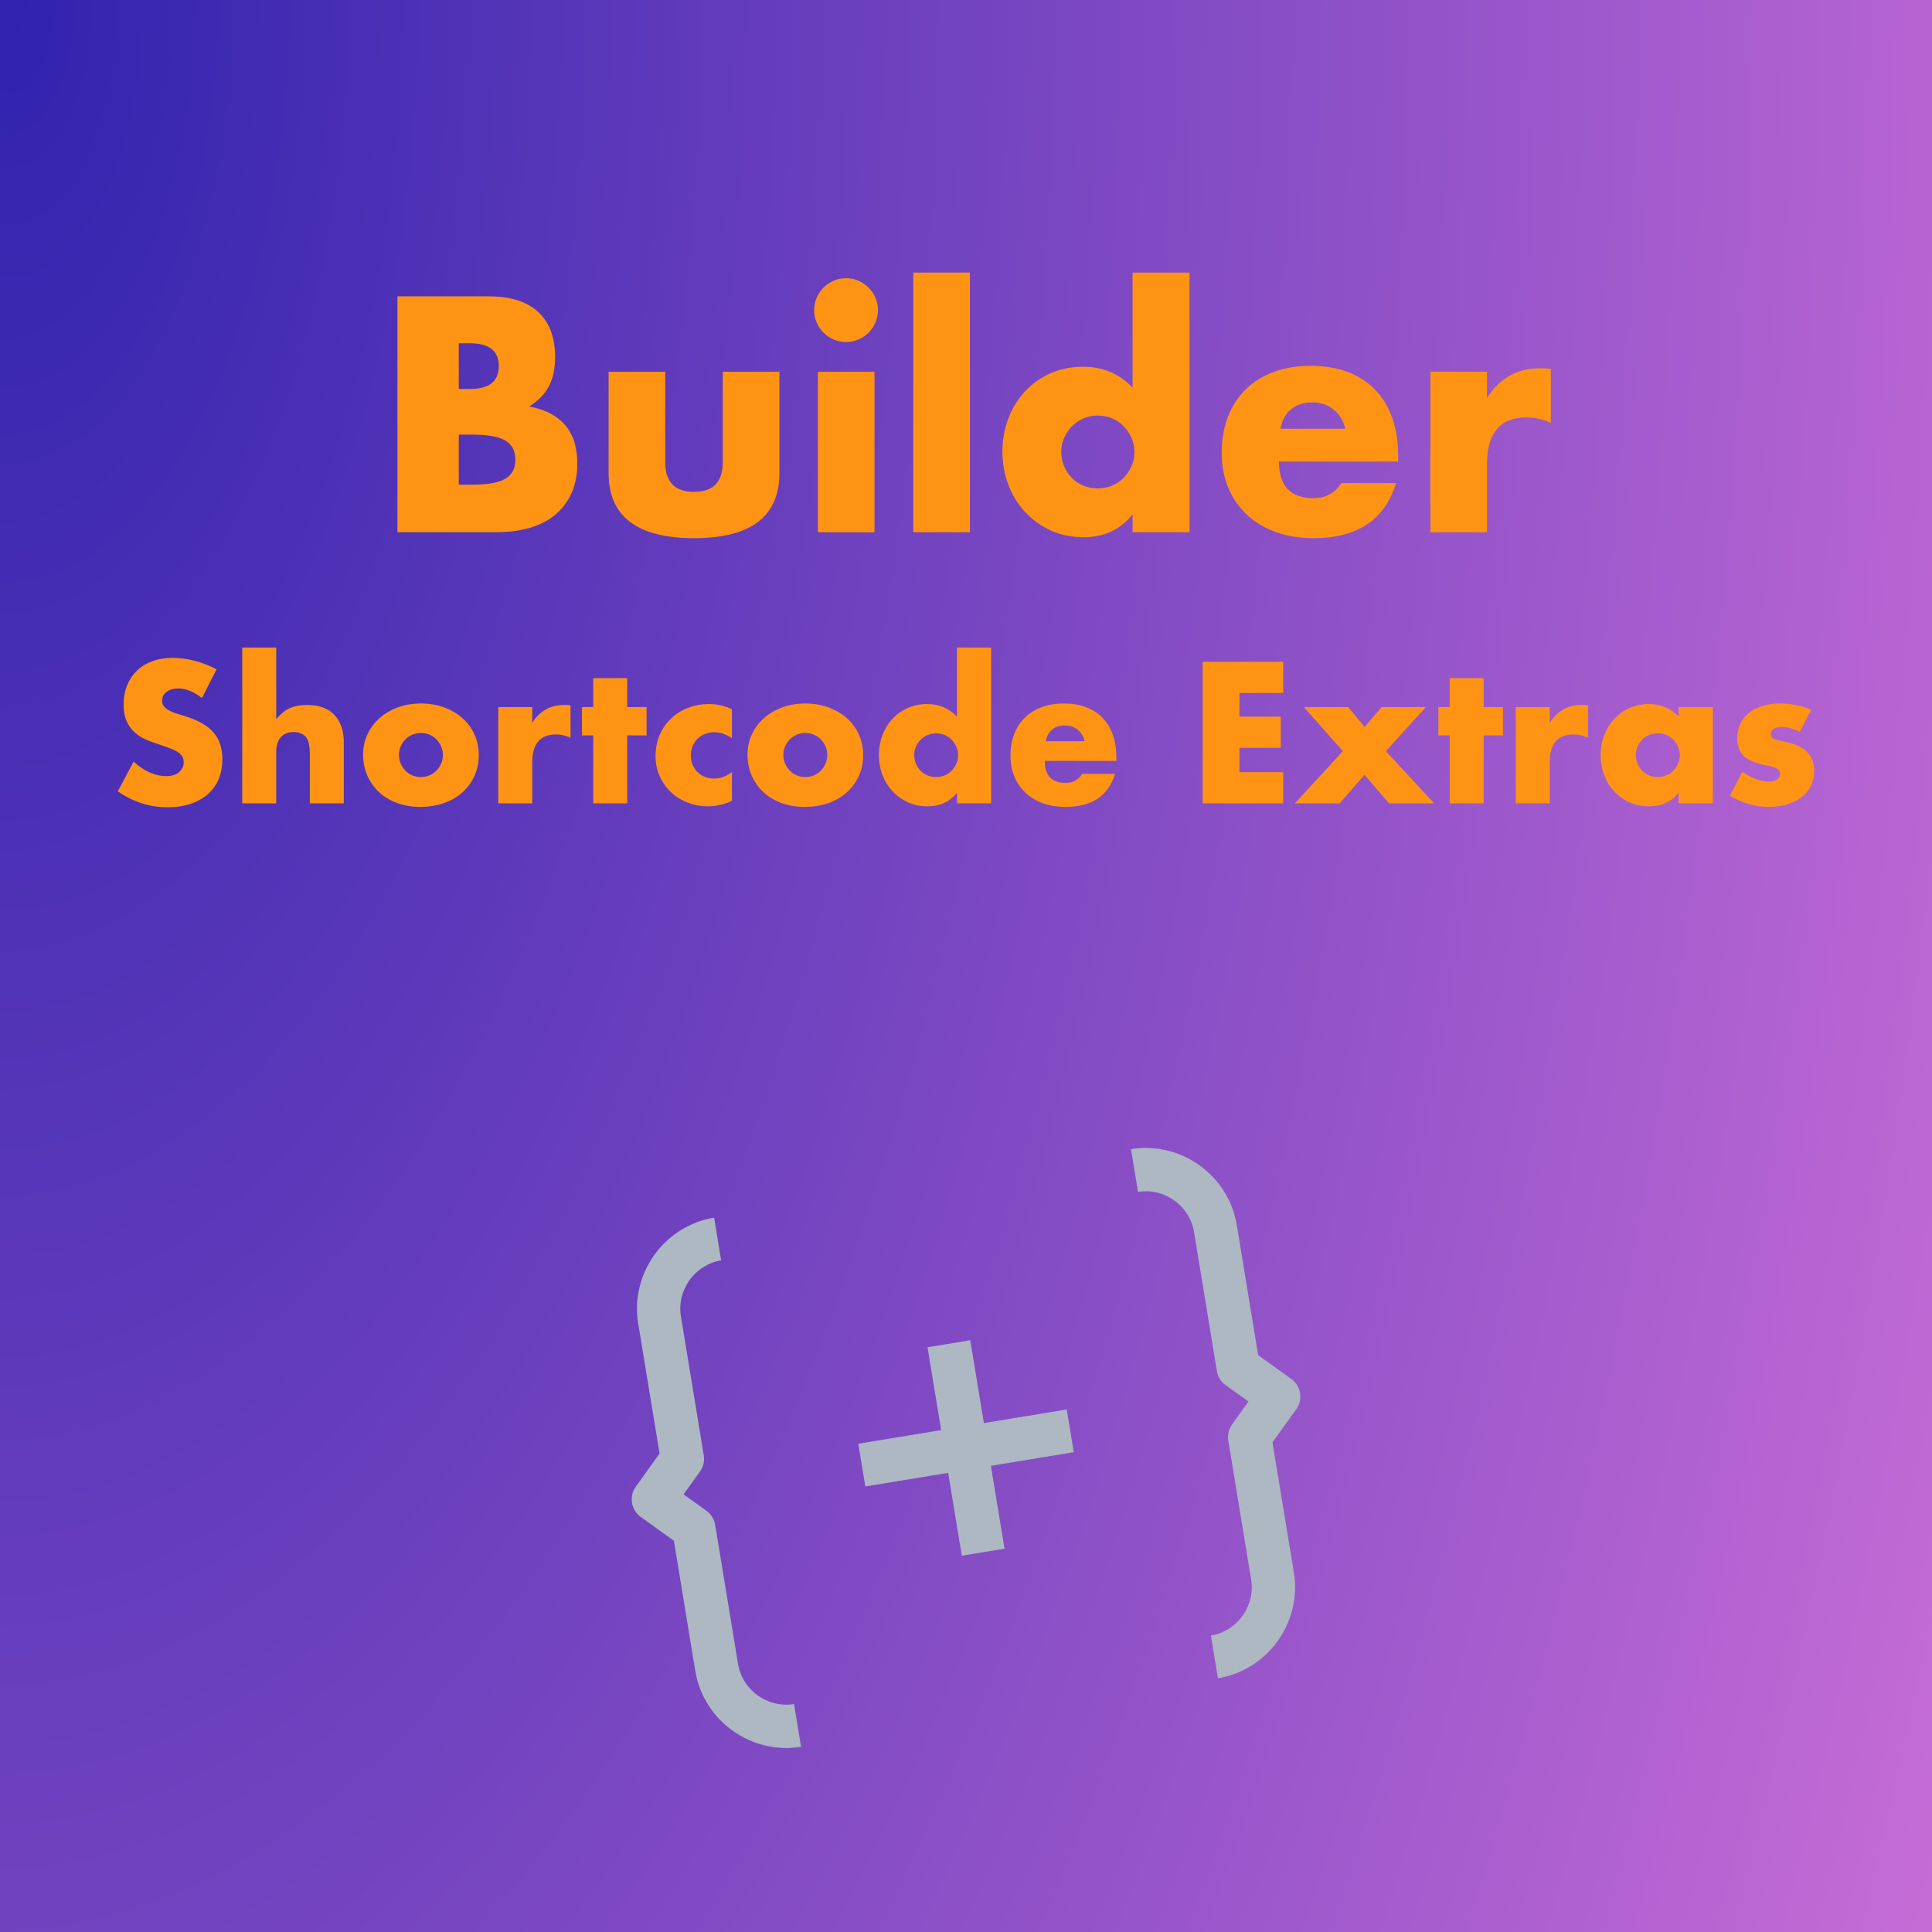 <svg clip-rule="evenodd" fill-rule="evenodd" stroke-linejoin="round" stroke-miterlimit="2" viewBox="0 0 772 772" xmlns="http://www.w3.org/2000/svg" xmlns:xlink="http://www.w3.org/1999/xlink"><radialGradient id="a" cx="0" cy="0" gradientTransform="matrix(1574.88 -779.72 -779.72 -1574.88 0 772)" gradientUnits="userSpaceOnUse" r="1"><stop offset="0" stop-color="#3023ae"/><stop offset="1" stop-color="#c86dd7"/></radialGradient><path d="m0 0h1544v772h-1544z" fill="url(#a)" transform="matrix(.5 -0 0 -1 0 772)"/><g fill="#ff9414" fill-rule="nonzero" transform="translate(-340.265 -105.329)"><path d="m523.577 299h5.375c6.167 0 10.584-.792 13.25-2.375 2.667-1.583 4-4.125 4-7.625s-1.333-6.042-4-7.625c-2.666-1.583-7.083-2.375-13.25-2.375h-5.375zm0-38.25h4.5c7.667 0 11.5-3.042 11.5-9.125s-3.833-9.125-11.5-9.125h-4.5zm-24.5-37h36.5c8.667 0 15.25 2.083 19.75 6.25s6.75 10.167 6.75 18c0 4.75-.854 8.687-2.562 11.812s-4.313 5.771-7.813 7.938c3.5.667 6.48 1.687 8.938 3.062s4.458 3.063 6 5.063 2.646 4.25 3.312 6.75c.667 2.5 1 5.167 1 8 0 4.417-.77 8.333-2.312 11.75s-3.708 6.292-6.5 8.625-6.188 4.083-10.188 5.25-8.5 1.75-13.5 1.75h-39.375z"/><path d="m606.077 253.875v36.125c0 7.917 3.834 11.875 11.5 11.875 7.667 0 11.5-3.958 11.5-11.875v-36.125h22.625v40.5c0 8.667-2.854 15.167-8.562 19.5s-14.229 6.5-25.563 6.5c-11.333 0-19.854-2.167-25.562-6.5s-8.563-10.833-8.563-19.5v-40.5z"/><path d="m689.702 253.875v64.125h-22.625v-64.125zm-24.125-24.625c0-1.75.334-3.396 1-4.938.667-1.541 1.584-2.895 2.75-4.062 1.167-1.167 2.521-2.083 4.063-2.75s3.187-1 4.937-1 3.396.333 4.938 1 2.896 1.583 4.062 2.75c1.167 1.167 2.084 2.521 2.75 4.062.667 1.542 1 3.188 1 4.938s-.333 3.396-1 4.937c-.666 1.542-1.583 2.896-2.75 4.063-1.166 1.167-2.52 2.083-4.062 2.75s-3.188 1-4.938 1-3.395-.333-4.937-1-2.896-1.583-4.063-2.75c-1.166-1.167-2.083-2.521-2.75-4.063-.666-1.541-1-3.187-1-4.937z"/><path d="m705.202 214.25h22.625v103.75h-22.625z"/><path d="m764.327 285.75c0 2.083.375 4.021 1.125 5.812.75 1.792 1.771 3.355 3.063 4.688s2.833 2.375 4.625 3.125 3.729 1.125 5.812 1.125c2 0 3.896-.375 5.688-1.125s3.333-1.792 4.625-3.125 2.333-2.875 3.125-4.625 1.187-3.625 1.187-5.625-.395-3.896-1.187-5.688c-.792-1.791-1.833-3.354-3.125-4.687s-2.833-2.375-4.625-3.125-3.688-1.125-5.688-1.125-3.895.375-5.687 1.125-3.333 1.792-4.625 3.125-2.333 2.854-3.125 4.562c-.792 1.709-1.188 3.563-1.188 5.563zm28.5-71.5h22.75v103.75h-22.75v-7.125c-4.833 6.083-11.375 9.125-19.625 9.125-4.666 0-8.958-.875-12.875-2.625-3.916-1.75-7.333-4.167-10.25-7.25-2.916-3.083-5.187-6.708-6.812-10.875s-2.438-8.667-2.438-13.5c0-4.583.771-8.938 2.313-13.063s3.729-7.729 6.562-10.812c2.834-3.083 6.23-5.521 10.188-7.313 3.958-1.791 8.312-2.687 13.062-2.687 8 0 14.625 2.792 19.875 8.375z"/><path d="m877.827 276.625c-.75-3.167-2.291-5.708-4.625-7.625-2.333-1.917-5.166-2.875-8.5-2.875-3.5 0-6.354.917-8.562 2.75s-3.604 4.417-4.188 7.75zm-26.5 13.125c0 9.75 4.584 14.625 13.75 14.625 4.917 0 8.625-2 11.125-6h21.875c-4.416 14.667-15.458 22-33.125 22-5.416 0-10.375-.813-14.875-2.438s-8.354-3.937-11.562-6.937-5.688-6.583-7.438-10.75-2.625-8.833-2.625-14c0-5.333.834-10.146 2.5-14.438 1.667-4.291 4.042-7.937 7.125-10.937 3.084-3 6.813-5.313 11.188-6.938s9.312-2.437 14.812-2.437c5.417 0 10.292.812 14.625 2.437 4.334 1.625 8 3.98 11 7.063s5.292 6.854 6.875 11.312c1.584 4.459 2.375 9.48 2.375 15.063v2.375z"/><path d="m911.827 253.875h22.625v10.5c2.417-3.833 5.375-6.771 8.875-8.813 3.5-2.041 7.584-3.062 12.25-3.062h1.938c.708 0 1.521.083 2.437.25v21.625c-3-1.5-6.25-2.25-9.75-2.25-5.25 0-9.187 1.562-11.812 4.687s-3.938 7.688-3.938 13.688v27.5h-22.625z"/><path d="m420.94 384.258c-1.6-1.3-3.2-2.262-4.8-2.887s-3.15-.938-4.65-.938c-1.9 0-3.45.45-4.65 1.35s-1.8 2.075-1.8 3.525c0 1 .3 1.825.9 2.475s1.387 1.213 2.362 1.688 2.075.887 3.3 1.237 2.438.725 3.638 1.125c4.8 1.6 8.312 3.738 10.537 6.413s3.338 6.162 3.338 10.462c0 2.9-.488 5.525-1.463 7.875s-2.4 4.363-4.275 6.038-4.175 2.975-6.9 3.9-5.812 1.387-9.262 1.387c-7.15 0-13.775-2.125-19.875-6.375l6.3-11.85c2.2 1.95 4.375 3.4 6.525 4.35s4.275 1.425 6.375 1.425c2.4 0 4.187-.55 5.362-1.65s1.763-2.35 1.763-3.75c0-.85-.15-1.587-.45-2.212s-.8-1.2-1.5-1.725-1.613-1.013-2.738-1.463-2.487-.95-4.087-1.5c-1.9-.6-3.763-1.262-5.588-1.987s-3.45-1.688-4.875-2.888-2.575-2.712-3.45-4.537-1.312-4.138-1.312-6.938.462-5.337 1.387-7.612 2.225-4.225 3.9-5.85 3.725-2.888 6.15-3.788 5.138-1.35 8.138-1.35c2.8 0 5.725.388 8.775 1.163s5.975 1.912 8.775 3.412z"/><path d="m437.065 364.083h13.575v28.65c1.85-2.25 3.725-3.762 5.625-4.537s4.125-1.163 6.675-1.163c4.85 0 8.512 1.338 10.987 4.013s3.713 6.287 3.713 10.837v24.45h-13.575v-19.425c0-1.95-.15-3.525-.45-4.725s-.8-2.125-1.5-2.775c-1.2-1.05-2.65-1.575-4.35-1.575-2.3 0-4.063.688-5.288 2.063s-1.837 3.337-1.837 5.887v20.55h-13.575z"/><path d="m499.69 406.908c0 1.3.237 2.488.712 3.563s1.1 2.012 1.875 2.812 1.7 1.425 2.775 1.875 2.213.675 3.413.675 2.337-.225 3.412-.675 2-1.075 2.775-1.875 1.4-1.737 1.875-2.812.713-2.238.713-3.488c0-1.2-.238-2.337-.713-3.412s-1.1-2.013-1.875-2.813-1.7-1.425-2.775-1.875-2.212-.675-3.412-.675-2.338.225-3.413.675-2 1.075-2.775 1.875-1.4 1.725-1.875 2.775-.712 2.175-.712 3.375zm-14.325-.15c0-2.85.575-5.512 1.725-7.987s2.75-4.625 4.8-6.45 4.487-3.263 7.312-4.313 5.913-1.575 9.263-1.575c3.3 0 6.362.513 9.187 1.538s5.275 2.45 7.35 4.275 3.688 4 4.838 6.525 1.725 5.312 1.725 8.362-.588 5.838-1.763 8.363-2.787 4.7-4.837 6.525-4.513 3.237-7.388 4.237-5.987 1.5-9.337 1.5c-3.3 0-6.35-.5-9.15-1.5s-5.213-2.425-7.238-4.275-3.612-4.062-4.762-6.637-1.725-5.438-1.725-8.588z"/><path d="m539.365 387.858h13.575v6.3c1.45-2.3 3.225-4.062 5.325-5.287s4.55-1.838 7.35-1.838h1.162c.425 0 .913.05 1.463.15v12.975c-1.8-.9-3.75-1.35-5.85-1.35-3.15 0-5.513.938-7.088 2.813s-2.362 4.612-2.362 8.212v16.5h-13.575z"/><path d="m590.89 399.183v27.15h-13.575v-27.15h-4.5v-11.325h4.5v-11.55h13.575v11.55h7.725v11.325z"/><path d="m632.74 400.308c-2.35-1.6-4.725-2.4-7.125-2.4-1.3 0-2.513.225-3.638.675s-2.112 1.088-2.962 1.913-1.513 1.8-1.988 2.925-.712 2.387-.712 3.787c0 1.35.237 2.588.712 3.713s1.125 2.1 1.95 2.925 1.813 1.462 2.963 1.912 2.375.675 3.675.675c2.55 0 4.925-.875 7.125-2.625v11.55c-3.35 1.45-6.525 2.175-9.525 2.175-2.8 0-5.463-.475-7.988-1.425s-4.75-2.312-6.675-4.087-3.462-3.9-4.612-6.375-1.725-5.238-1.725-8.288.55-5.837 1.65-8.362 2.6-4.7 4.5-6.525 4.162-3.25 6.787-4.275 5.438-1.538 8.438-1.538c3.3 0 6.35.7 9.15 2.1z"/><path d="m653.29 406.908c0 1.3.237 2.488.712 3.563s1.1 2.012 1.875 2.812 1.7 1.425 2.775 1.875 2.213.675 3.413.675 2.337-.225 3.412-.675 2-1.075 2.775-1.875 1.4-1.737 1.875-2.812.713-2.238.713-3.488c0-1.2-.238-2.337-.713-3.412s-1.1-2.013-1.875-2.813-1.7-1.425-2.775-1.875-2.212-.675-3.412-.675-2.338.225-3.413.675-2 1.075-2.775 1.875-1.4 1.725-1.875 2.775-.712 2.175-.712 3.375zm-14.325-.15c0-2.85.575-5.512 1.725-7.987s2.75-4.625 4.8-6.45 4.487-3.263 7.312-4.313 5.913-1.575 9.263-1.575c3.3 0 6.362.513 9.187 1.538s5.275 2.45 7.35 4.275 3.688 4 4.838 6.525 1.725 5.312 1.725 8.362-.588 5.838-1.763 8.363-2.787 4.7-4.837 6.525-4.513 3.237-7.388 4.237-5.987 1.5-9.337 1.5c-3.3 0-6.35-.5-9.15-1.5s-5.213-2.425-7.238-4.275-3.612-4.062-4.762-6.637-1.725-5.438-1.725-8.588z"/><path d="m705.565 406.983c0 1.25.225 2.413.675 3.488s1.062 2.012 1.837 2.812 1.7 1.425 2.775 1.875 2.238.675 3.488.675c1.2 0 2.337-.225 3.412-.675s2-1.075 2.775-1.875 1.4-1.725 1.875-2.775.713-2.175.713-3.375-.238-2.337-.713-3.412-1.1-2.013-1.875-2.813-1.7-1.425-2.775-1.875-2.212-.675-3.412-.675-2.338.225-3.413.675-2 1.075-2.775 1.875-1.4 1.713-1.875 2.738-.712 2.137-.712 3.337zm17.1-42.9h13.65v62.25h-13.65v-4.275c-2.9 3.65-6.825 5.475-11.775 5.475-2.8 0-5.375-.525-7.725-1.575s-4.4-2.5-6.15-4.35-3.113-4.025-4.088-6.525-1.462-5.2-1.462-8.1c0-2.75.462-5.362 1.387-7.837s2.238-4.638 3.938-6.488 3.737-3.312 6.112-4.387 4.988-1.613 7.838-1.613c4.8 0 8.775 1.675 11.925 5.025z"/><path d="m773.665 401.508c-.45-1.9-1.375-3.425-2.775-4.575s-3.1-1.725-5.1-1.725c-2.1 0-3.813.55-5.138 1.65s-2.162 2.65-2.512 4.65zm-15.9 7.875c0 5.85 2.75 8.775 8.25 8.775 2.95 0 5.175-1.2 6.675-3.6h13.125c-2.65 8.8-9.275 13.2-19.875 13.2-3.25 0-6.225-.487-8.925-1.462s-5.013-2.363-6.938-4.163-3.412-3.95-4.462-6.45-1.575-5.3-1.575-8.4c0-3.2.5-6.087 1.5-8.662s2.425-4.763 4.275-6.563 4.087-3.187 6.712-4.162 5.588-1.463 8.888-1.463c3.25 0 6.175.488 8.775 1.463s4.8 2.387 6.6 4.237 3.175 4.113 4.125 6.788 1.425 5.687 1.425 9.037v1.425z"/><path d="m853.015 382.233h-17.475v9.45h16.5v12.45h-16.5v9.75h17.475v12.45h-32.175v-56.55h32.175z"/><path d="m876.865 405.483-15.6-17.625h17.7l6.6 7.95 6.75-7.95h17.7l-15.975 17.625 19.275 20.85h-18l-9.825-11.4-9.9 11.4h-17.925z"/><path d="m933.115 399.183v27.15h-13.575v-27.15h-4.5v-11.325h4.5v-11.55h13.575v11.55h7.725v11.325z"/><path d="m945.94 387.858h13.575v6.3c1.45-2.3 3.225-4.062 5.325-5.287s4.55-1.838 7.35-1.838h1.162c.425 0 .913.05 1.463.15v12.975c-1.8-.9-3.75-1.35-5.85-1.35-3.15 0-5.513.938-7.088 2.813s-2.362 4.612-2.362 8.212v16.5h-13.575z"/><path d="m993.94 406.983c0 1.25.225 2.413.675 3.488s1.062 2.012 1.837 2.812 1.7 1.425 2.775 1.875c1.073.45 2.243.675 3.493.675 1.2 0 2.33-.225 3.41-.675 1.07-.45 2-1.075 2.77-1.875.78-.8 1.4-1.725 1.88-2.775.47-1.05.71-2.175.71-3.375s-.24-2.337-.71-3.412c-.48-1.075-1.1-2.013-1.88-2.813-.77-.8-1.7-1.425-2.77-1.875-1.08-.45-2.21-.675-3.41-.675-1.25 0-2.42.225-3.493.675-1.075.45-2 1.075-2.775 1.875s-1.387 1.713-1.837 2.738-.675 2.137-.675 3.337zm17.1-19.125h13.65v38.475h-13.65v-4.275c-2.9 3.65-6.82 5.475-11.775 5.475-2.8 0-5.375-.512-7.725-1.537s-4.4-2.463-6.15-4.313-3.113-4.025-4.088-6.525-1.462-5.225-1.462-8.175c0-2.75.475-5.362 1.425-7.837s2.275-4.638 3.975-6.488 3.725-3.312 6.075-4.387 4.95-1.613 7.8-1.613c4.805 0 8.775 1.675 11.925 5.025z"/><path d="m1059.41 397.758c-2.5-1.3-4.95-1.95-7.34-1.95-1.25 0-2.27.25-3.04.75-.78.5-1.16 1.175-1.16 2.025 0 .45.06.813.18 1.088.13.275.4.537.83.787.42.25 1.05.475 1.87.675.83.2 1.91.45 3.27.75 3.75.75 6.55 2.088 8.39 4.013 1.86 1.925 2.78 4.387 2.78 7.387 0 2.25-.45 4.275-1.35 6.075s-2.15 3.313-3.75 4.538-3.52 2.175-5.77 2.85-4.73 1.012-7.43 1.012c-5.2 0-10.32-1.475-15.37-4.425l4.94-9.6c3.81 2.6 7.41 3.9 10.81 3.9 1.25 0 2.27-.275 3.07-.825s1.2-1.25 1.2-2.1c0-.5-.06-.912-.19-1.237-.12-.325-.39-.625-.78-.9-.41-.275-.99-.525-1.77-.75-.77-.225-1.78-.463-3.03-.713-4.2-.85-7.14-2.112-8.82-3.787-1.67-1.675-2.51-3.988-2.51-6.938 0-2.15.4-4.087 1.2-5.812s1.95-3.188 3.45-4.388 3.31-2.125 5.44-2.775c2.12-.65 4.49-.975 7.09-.975 4.25 0 8.37.825 12.37 2.475z"/></g><path d="m9 12h6m-3-3v6m-6 4c-1.097 0-2-.903-2-2v-4l-1-1 1-1v-4c0-1.097.903-2 2-2m12 14c1.097 0 2-.903 2-2v-4l1-1-1-1v-4c0-1.097-.903-2-2-2" fill="none" stroke="#adb8c2" stroke-width="1.23" transform="matrix(13.882 -2.281 2.281 13.882 192.055 439.375)"/></svg>